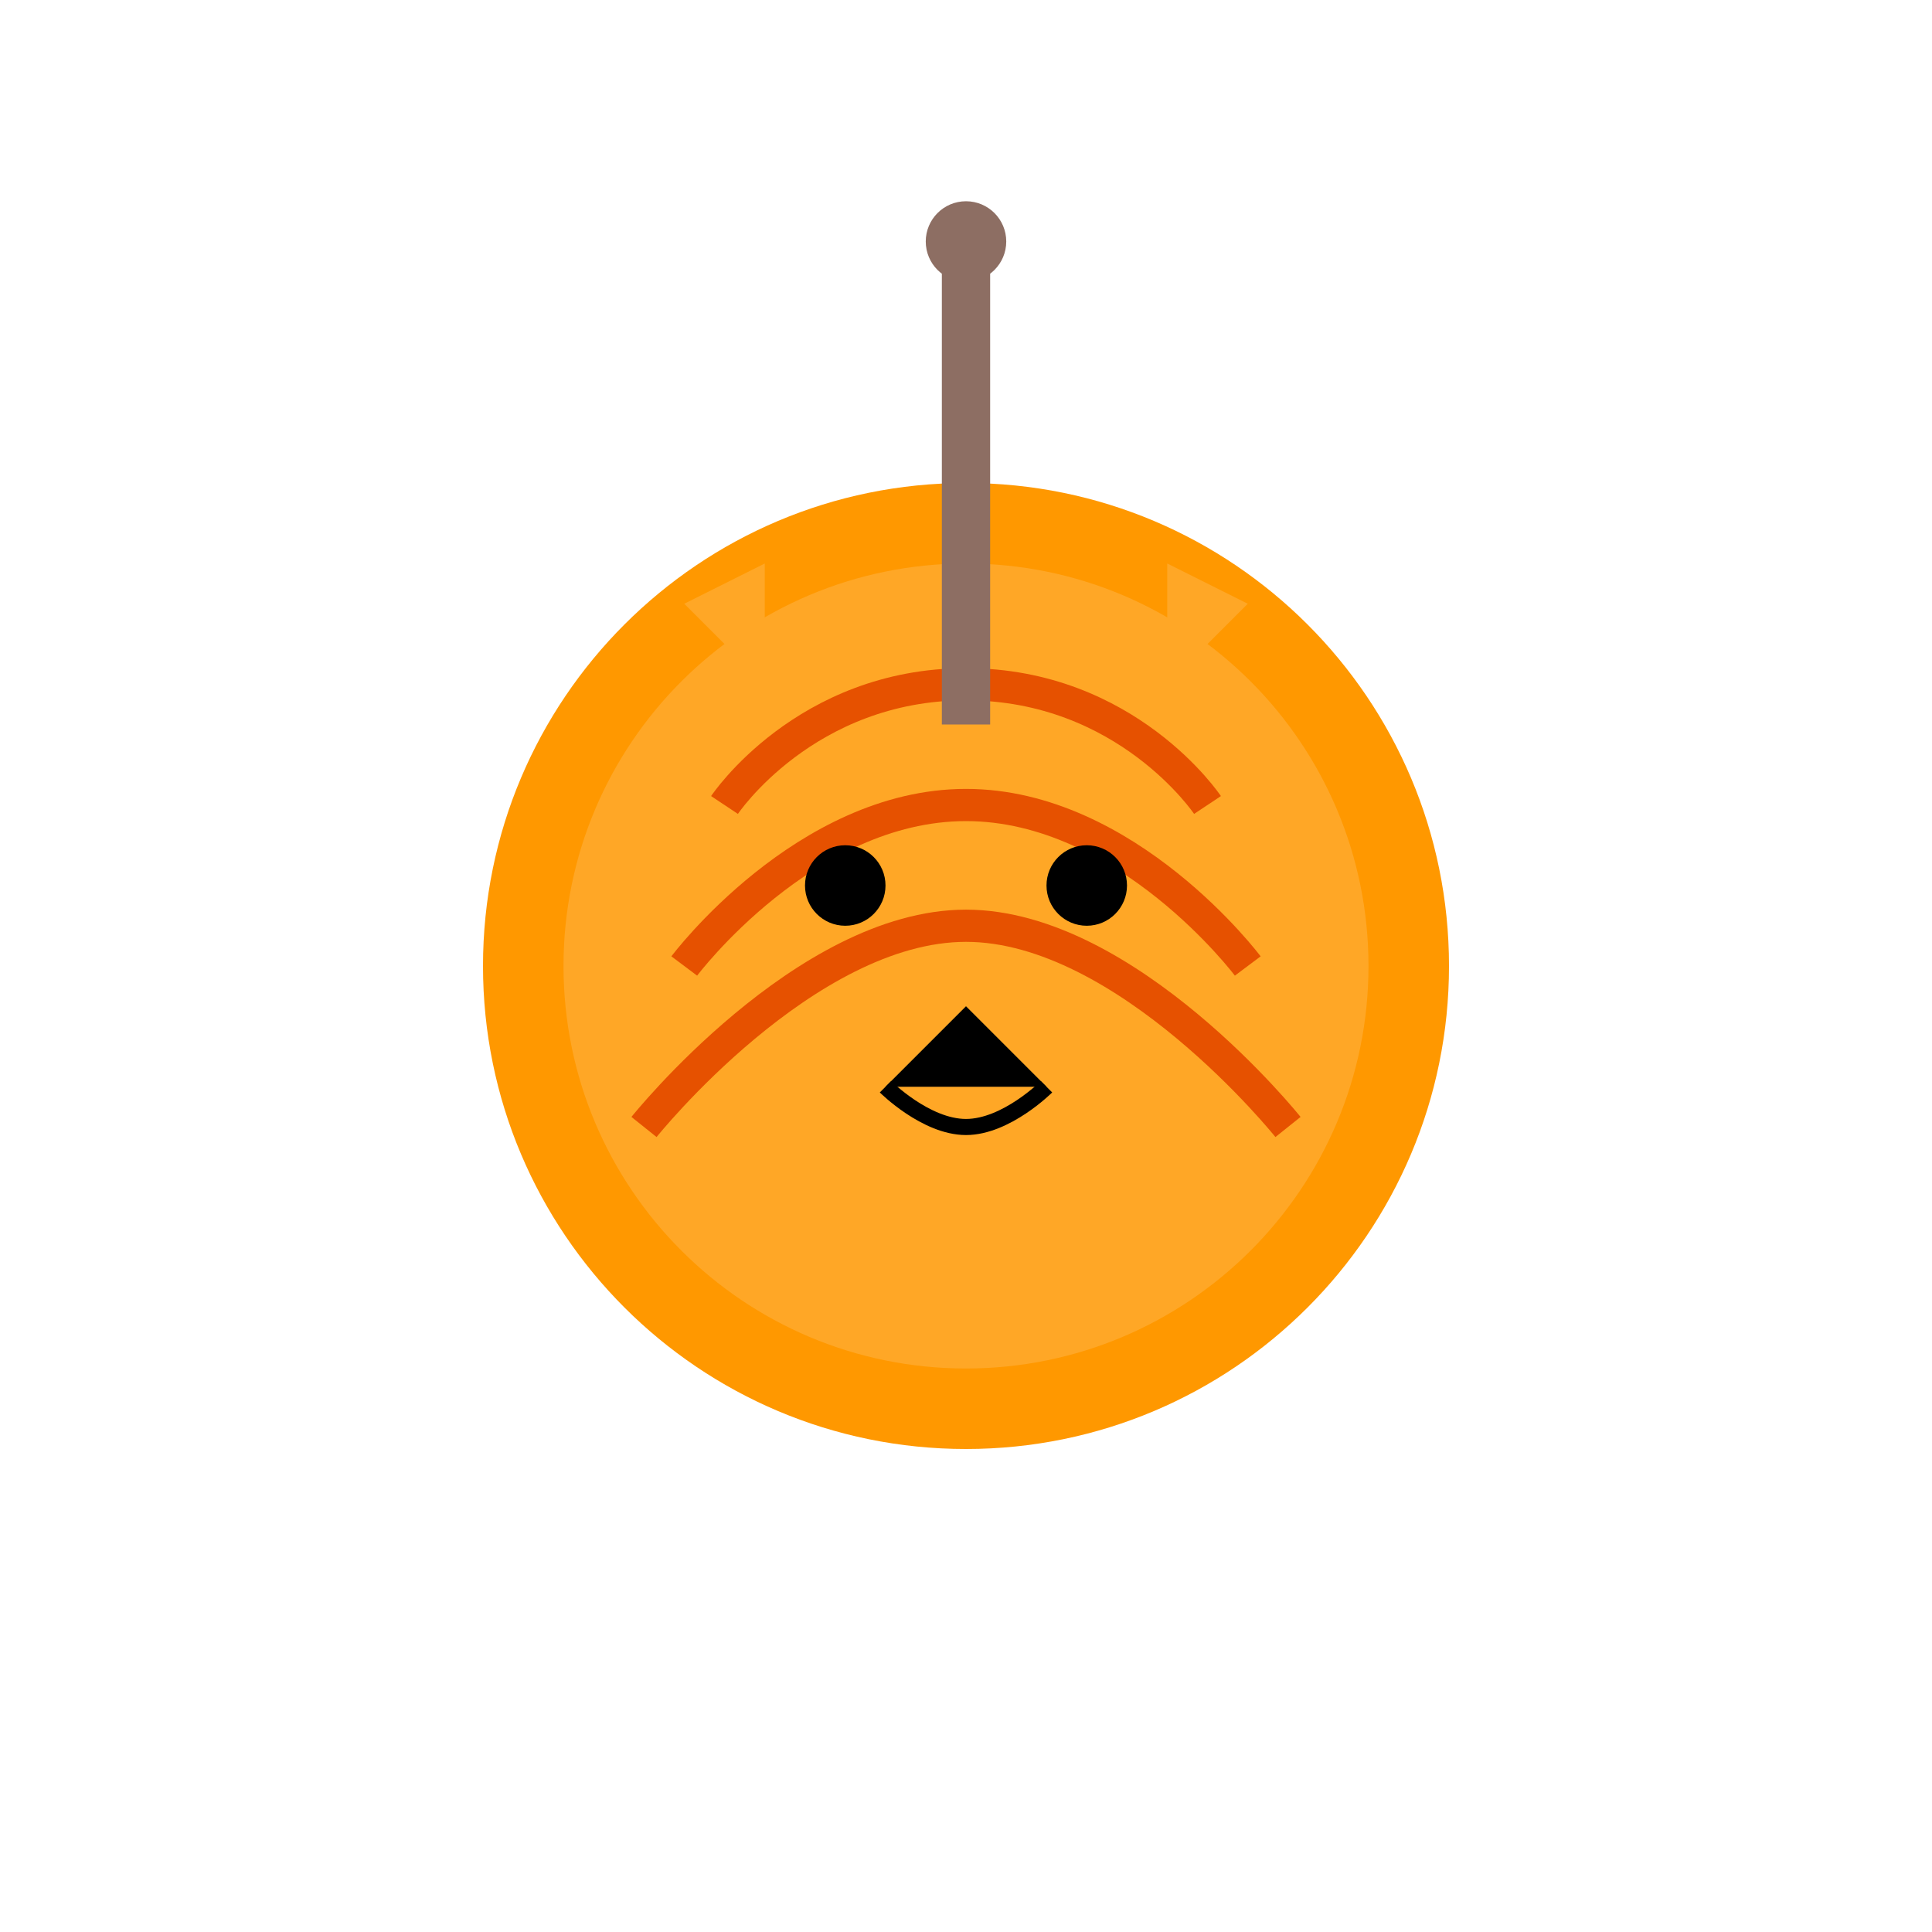<?xml version="1.0" encoding="UTF-8"?>
<svg width="240" height="240" viewBox="0 0 240 240" fill="none" xmlns="http://www.w3.org/2000/svg">
  <!-- Tiger Body -->
  <path d="M120 180c33.137 0 60-26.863 60-60s-26.863-60-60-60-60 26.863-60 60 26.863 60 60 60z" fill="#FF9800"/>
  <path d="M120 170c27.614 0 50-22.386 50-50s-22.386-50-50-50-50 22.386-50 50 22.386 50 50 50z" fill="#FFA726"/>
  
  <!-- Tiger Stripes -->
  <path d="M90 100c0 0 10-15 30-15s30 15 30 15" stroke="#E65100" stroke-width="4"/>
  <path d="M85 120c0 0 15-20 35-20s35 20 35 20" stroke="#E65100" stroke-width="4"/>
  <path d="M80 140c0 0 20-25 40-25s40 25 40 25" stroke="#E65100" stroke-width="4"/>
  
  <!-- Tiger Face -->
  <circle cx="105" cy="110" r="5" fill="#000000"/> <!-- Left Eye -->
  <circle cx="135" cy="110" r="5" fill="#000000"/> <!-- Right Eye -->
  <path d="M120 125l-10 10h20z" fill="#000000"/> <!-- Nose -->
  <path d="M110 135c0 0 5 5 10 5s10-5 10-5" stroke="#000000" stroke-width="2" fill="none"/> <!-- Mouth -->
  
  <!-- Tiger Ears -->
  <path d="M95 85l-10-10l10-5z" fill="#FFA726"/>
  <path d="M145 85l10-10l-10-5z" fill="#FFA726"/>
  
  <!-- Rope -->
  <path d="M120 30v60" stroke="#8D6E63" stroke-width="6"/>
  <circle cx="120" cy="30" r="5" fill="#8D6E63"/>
</svg> 